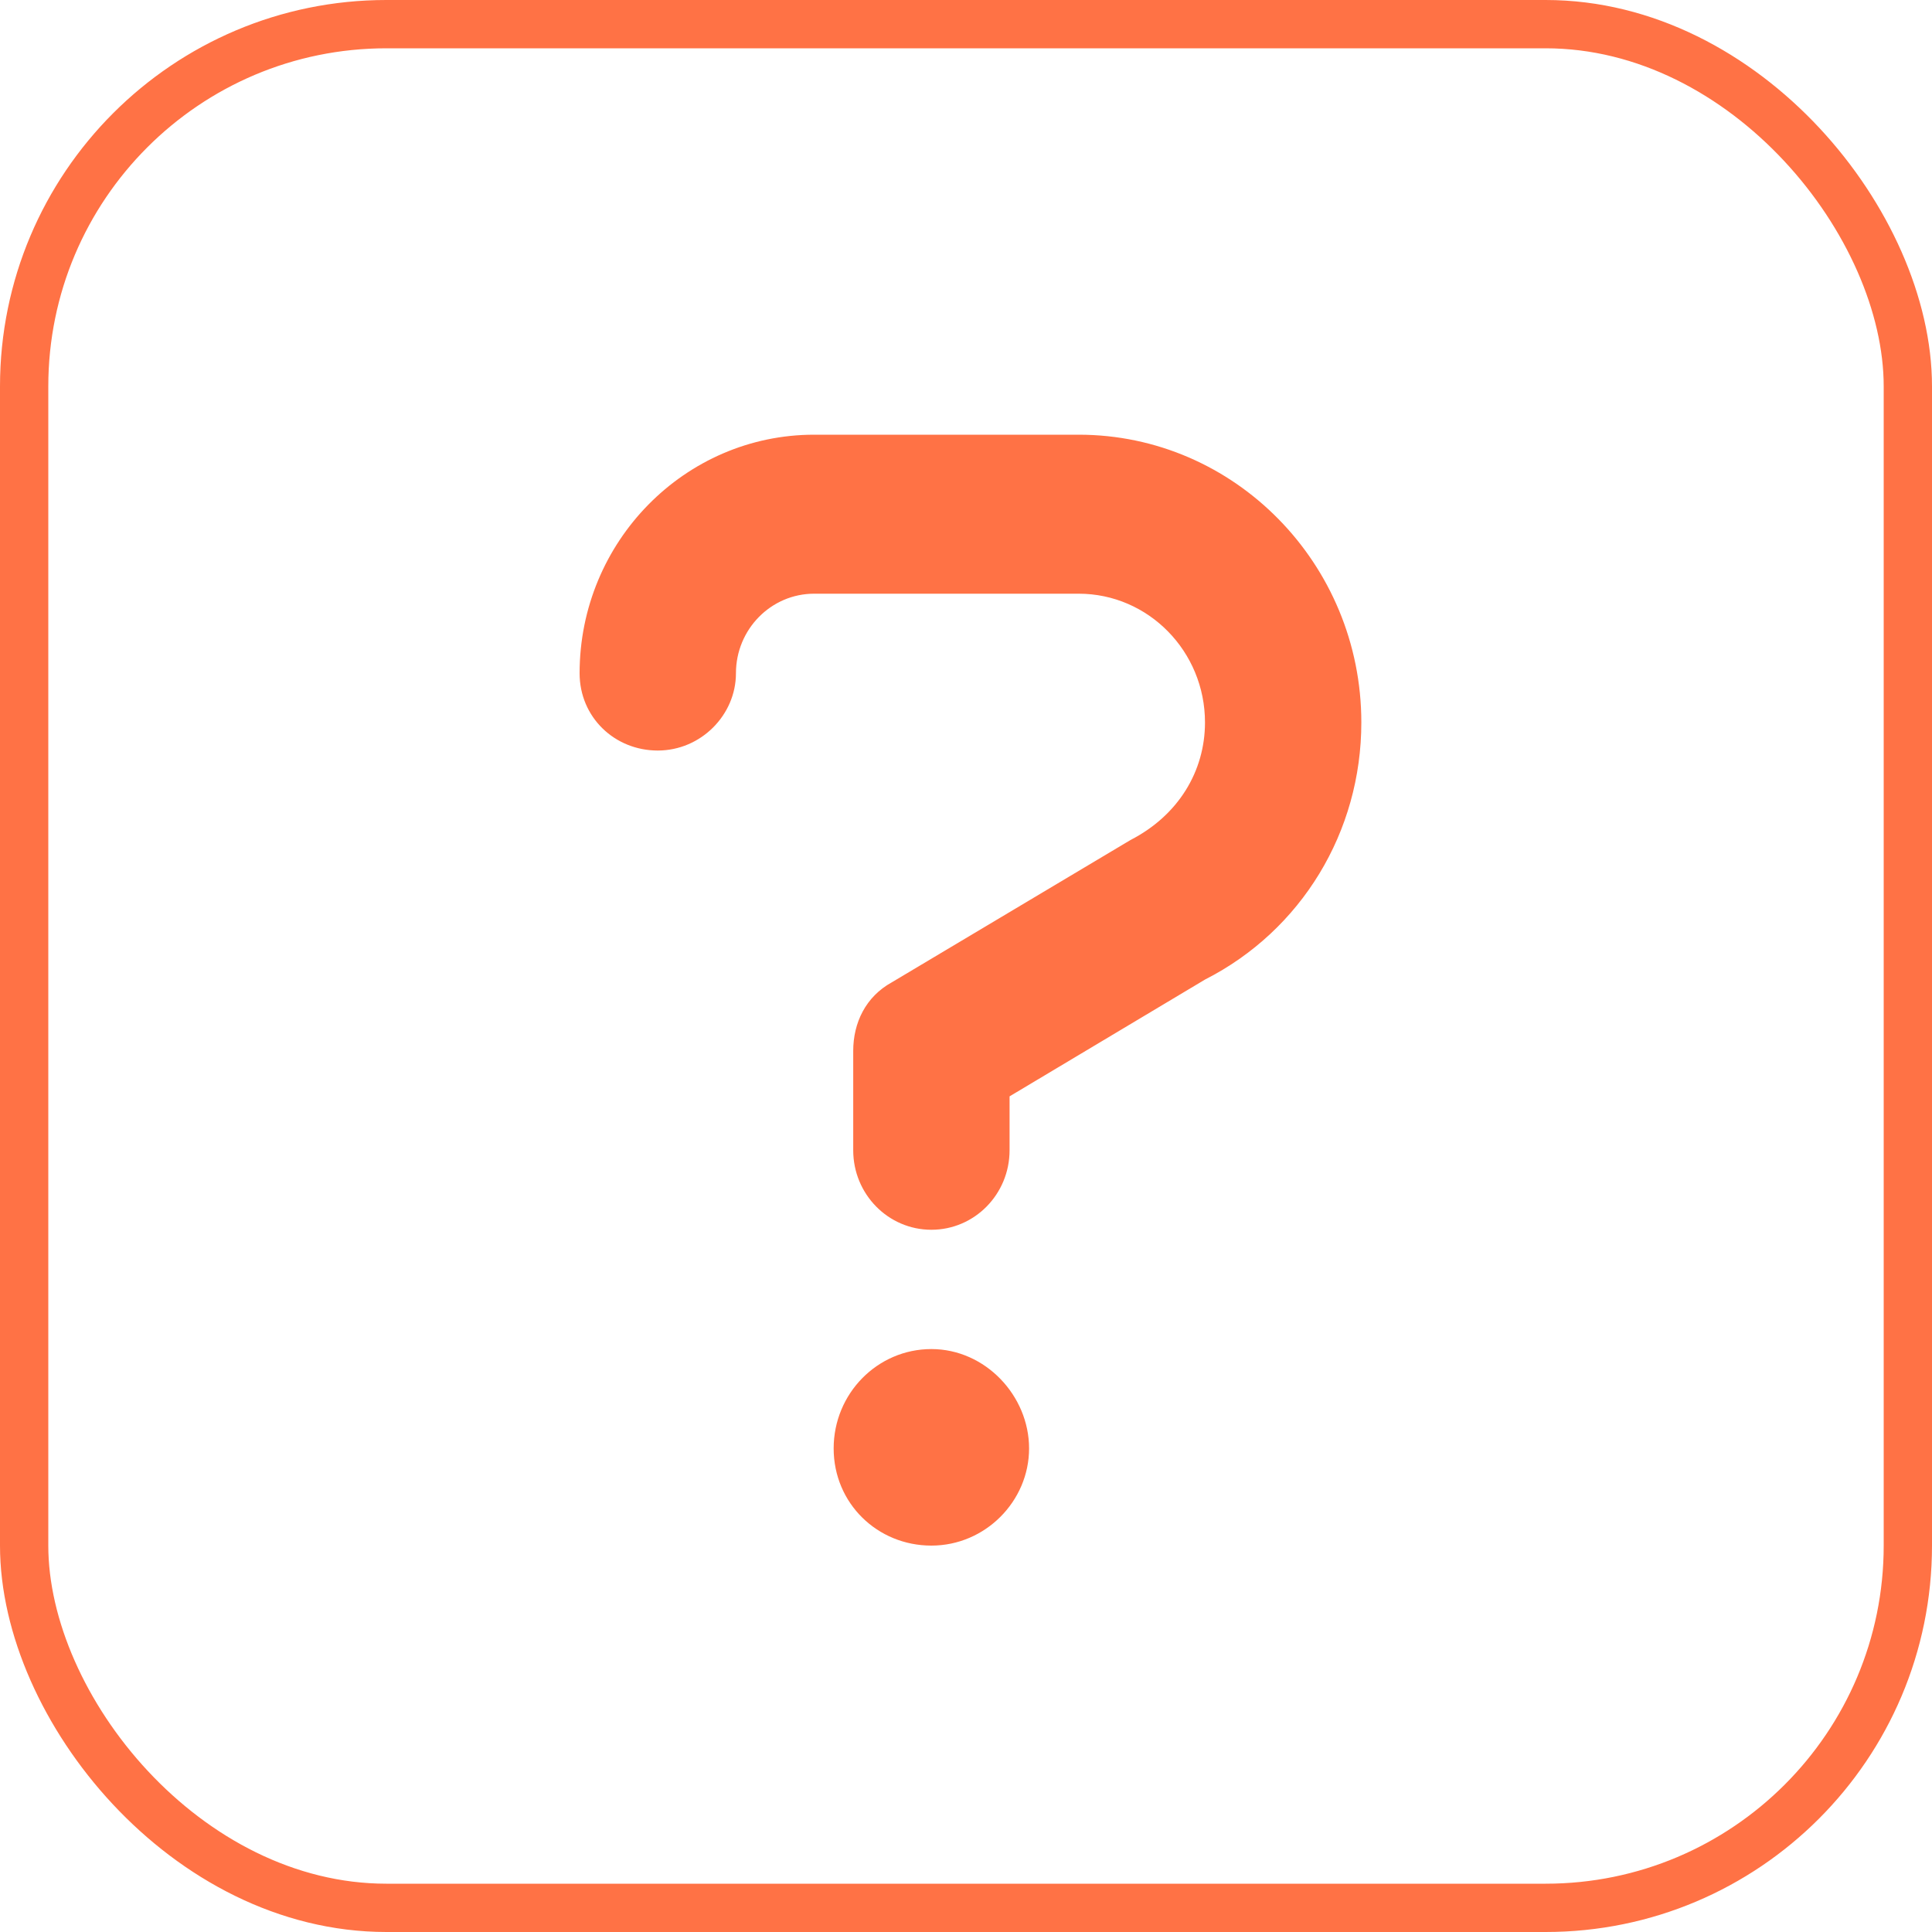 <svg width="40" height="40" viewBox="0 0 40 40" fill="none" xmlns="http://www.w3.org/2000/svg">
<rect x="0.5" y="0.5" width="39" height="39" rx="7.5" stroke="#FF7245"/>
<path d="M22.333 9H16.856C14.178 9 12 11.215 12 13.939C12 14.848 12.724 15.539 13.618 15.539C14.513 15.539 15.237 14.802 15.237 13.939C15.237 13.031 15.962 12.292 16.856 12.292H22.333C23.775 12.292 24.948 13.485 24.948 14.957C24.948 15.971 24.393 16.884 23.405 17.392L18.464 20.338C17.923 20.636 17.665 21.176 17.665 21.758V23.815C17.665 24.724 18.389 25.461 19.283 25.461C20.178 25.461 20.902 24.724 20.902 23.815V22.699L24.948 20.281C26.945 19.265 28.185 17.224 28.185 14.957C28.185 11.672 25.56 9 22.333 9ZM19.283 27.931C18.166 27.931 17.26 28.852 17.26 29.988C17.26 31.125 18.166 32 19.283 32C20.401 32 21.306 31.079 21.306 29.988C21.306 28.898 20.401 27.931 19.283 27.931Z" fill="#FF7245"/>
</svg>

